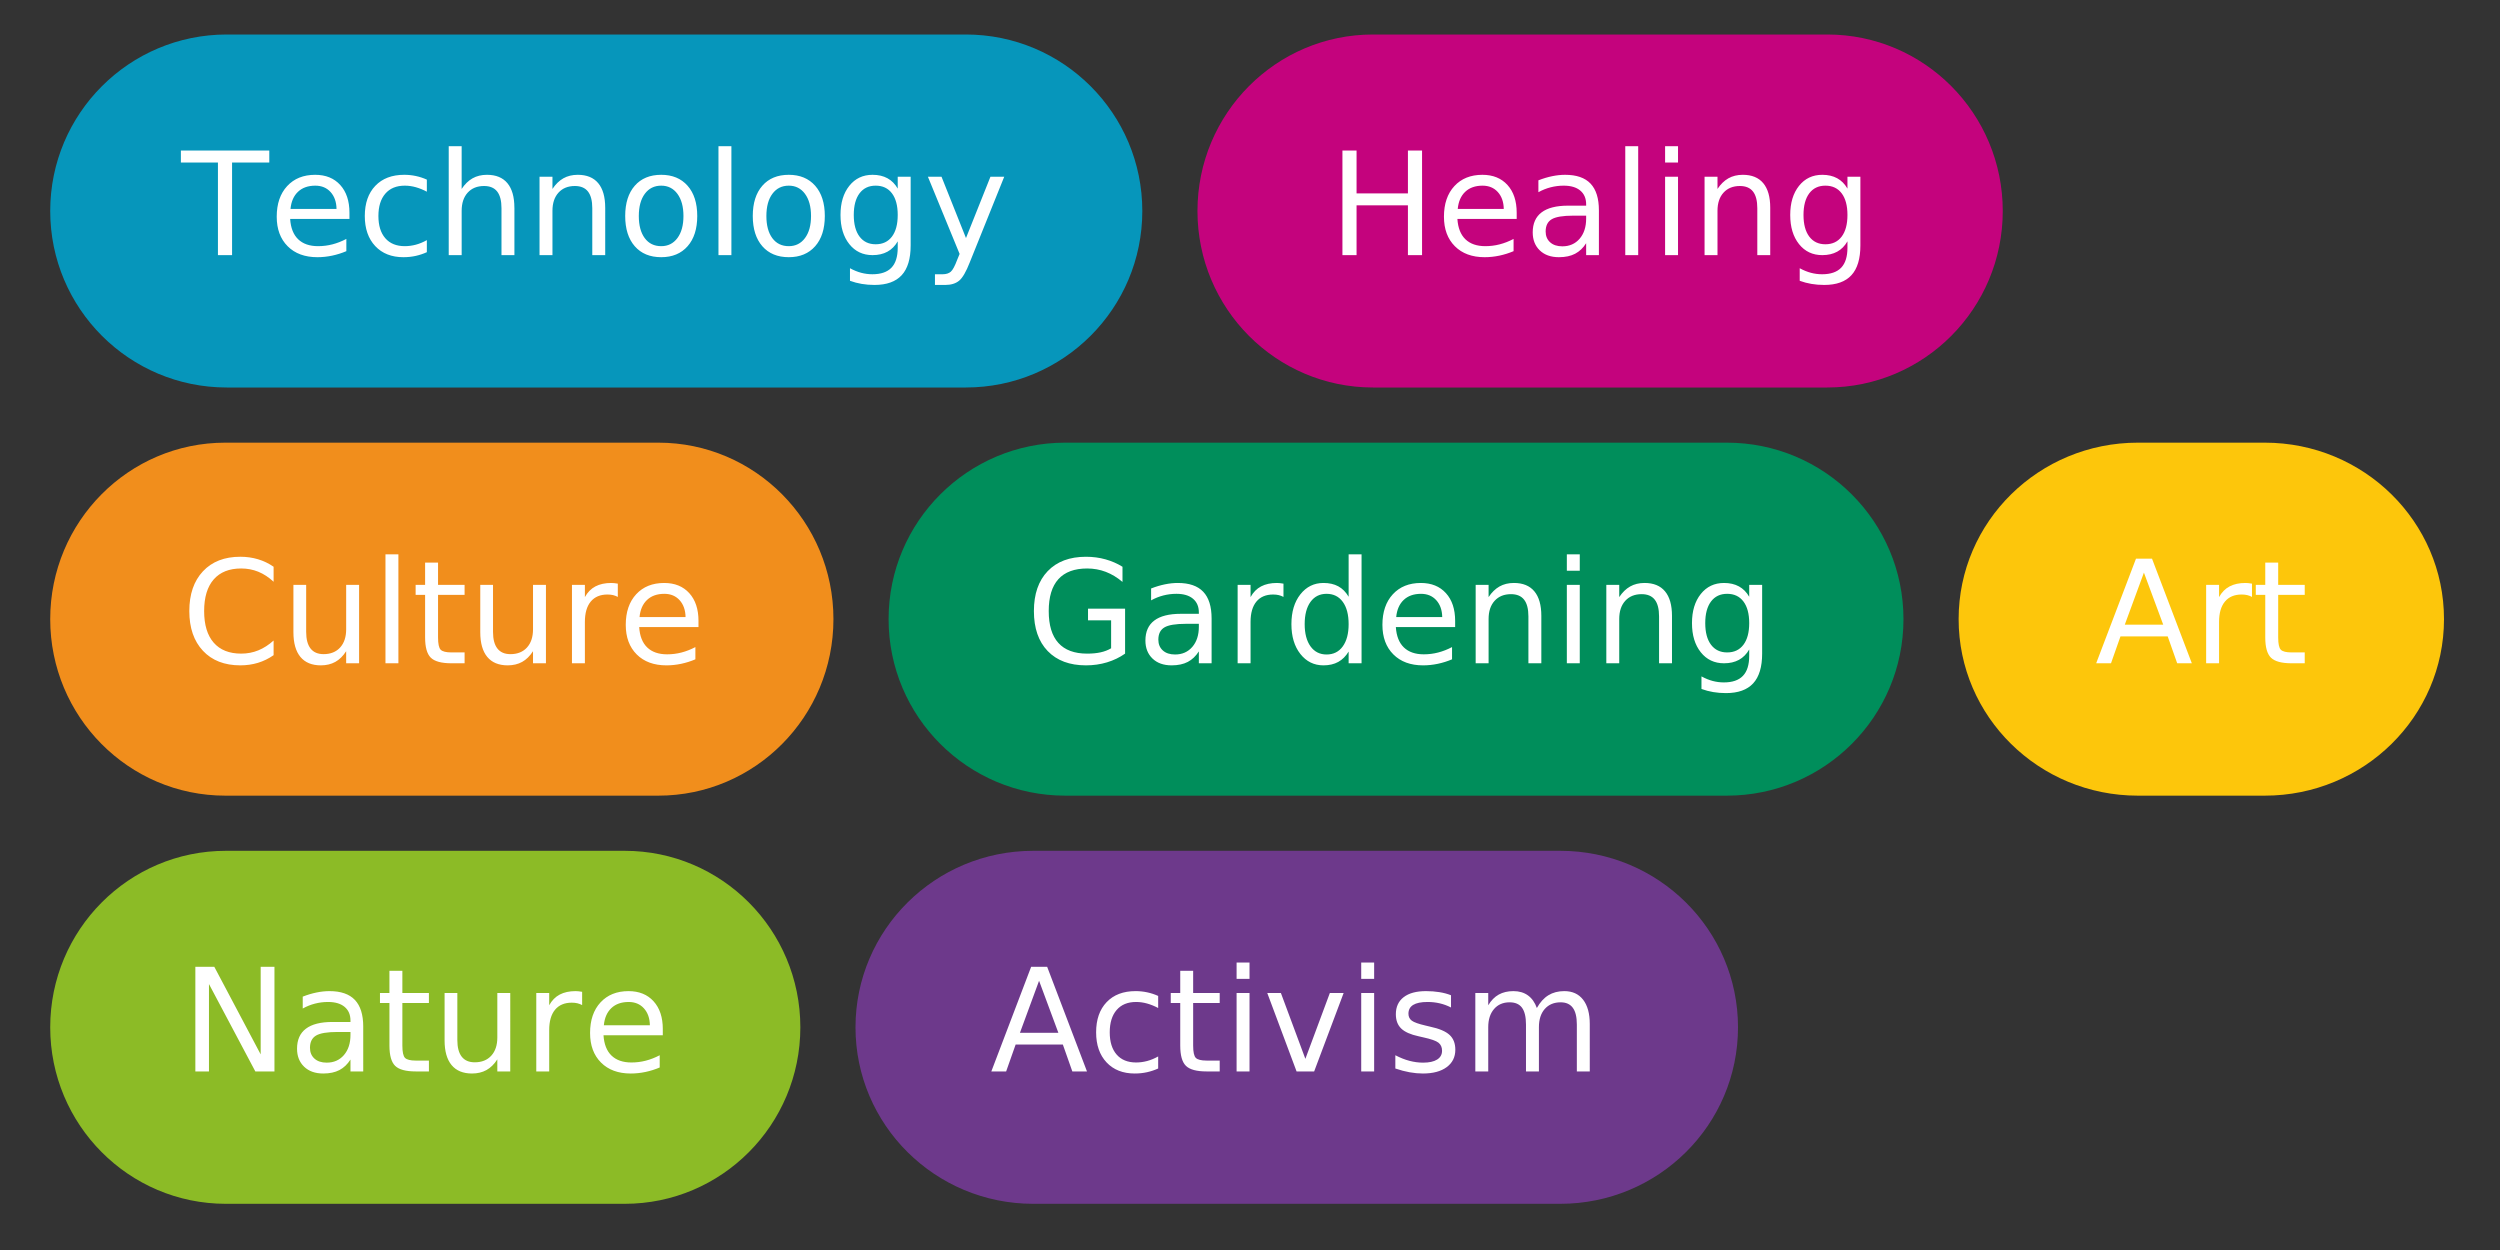 <?xml version="1.0" encoding="UTF-8" standalone="no"?>
<!-- Created with Inkscape (http://www.inkscape.org/) -->

<svg
   xmlns:dc="http://purl.org/dc/elements/1.1/"
   xmlns:cc="http://creativecommons.org/ns#"
   xmlns:rdf="http://www.w3.org/1999/02/22-rdf-syntax-ns#"
   xmlns:svg="http://www.w3.org/2000/svg"
   xmlns="http://www.w3.org/2000/svg"
   xmlns:sodipodi="http://sodipodi.sourceforge.net/DTD/sodipodi-0.dtd"
   xmlns:inkscape="http://www.inkscape.org/namespaces/inkscape"
   width="80mm"
   height="40mm"
   viewBox="0 0 80 40"
   version="1.1"
   id="svg2062"
   inkscape:version="0.92.5 (2060ec1f9f, 2020-04-08)"
   sodipodi:docname="tags.svg">
  <rect x="0" y="0" width="80" height="40" fill="#333333" stroke="none"/>
  <defs
     id="defs2056" />
  <sodipodi:namedview
     id="base"
     pagecolor="#ffffff"
     bordercolor="#666666"
     borderopacity="1.0"
     inkscape:pageopacity="0.0"
     inkscape:pageshadow="2"
     inkscape:zoom="1.4"
     inkscape:cx="17.492475"
     inkscape:cy="125.61824"
     inkscape:document-units="mm"
     inkscape:current-layer="layer1"
     showgrid="false"
     inkscape:window-width="1920"
     inkscape:window-height="1129"
     inkscape:window-x="0"
     inkscape:window-y="0"
     inkscape:window-maximized="1" />
  <g
     inkscape:label="Ebene 1"
     inkscape:groupmode="layer"
     id="layer1"
     transform="translate(0,-257)">
    <g
       style="font-style:normal;font-weight:400;font-size:10px;font-family:Ubuntu;fill:#0696bb;fill-opacity:1;stroke:none"
       transform="matrix(0.353,0,0,0.353,-9.336,221.392)"
       font-size="10"
       font-weight="400"
       font-style="normal"
       id="g952">
      <path
         style="vector-effect:none;fill-rule:evenodd"
         inkscape:connector-curvature="0"
         d="m 47.002,104 h 66.995 c 8.838,0 16.003,7.163 16.003,16 0,8.837 -7.165,16 -16.003,16 H 47.002 C 38.165,136 31,128.837 31,120 c 0,-8.837 7.165,-16 16.003,-16"
         id="path950" />
    </g>
    <g
       style="font-style:normal;font-weight:400;font-size:10px;font-family:Ubuntu;fill:#ffffff;fill-opacity:1;stroke:none"
       transform="matrix(0.353,0,0,0.353,-9.336,221.392)"
       font-size="10"
       font-weight="400"
       font-style="normal"
       id="g958">
      <path
         style="vector-effect:none;fill-rule:nonzero"
         inkscape:connector-curvature="0"
         d="m 42.844,114.516 h 8.016 v 1.093 h -3.375 V 124 h -1.281 v -8.391 h -3.359 v -1.093 m 15.281,5.64 v 0.563 H 52.75 c 0.052,0.812 0.294,1.427 0.727,1.844 0.432,0.416 1.034,0.625 1.805,0.625 0.448,0 0.883,-0.055 1.305,-0.165 0.422,-0.109 0.841,-0.273 1.258,-0.492 v 1.11 c -0.417,0.177 -0.846,0.312 -1.289,0.406 -0.443,0.094 -0.888,0.141 -1.336,0.141 -1.135,0 -2.034,-0.331 -2.695,-0.993 -0.661,-0.661 -0.992,-1.554 -0.992,-2.679 0,-1.167 0.315,-2.092 0.945,-2.774 0.63,-0.682 1.476,-1.023 2.539,-1.023 0.958,0 1.716,0.307 2.273,0.922 0.557,0.614 0.836,1.453 0.836,2.515 m -1.172,-0.343 c -0.01,-0.636 -0.19,-1.146 -0.539,-1.532 -0.349,-0.385 -0.81,-0.578 -1.383,-0.578 -0.656,0 -1.18,0.185 -1.57,0.555 -0.391,0.37 -0.617,0.888 -0.68,1.555 h 4.172 m 8.188,-2.657 v 1.094 c -0.333,-0.177 -0.667,-0.312 -1,-0.406 -0.333,-0.094 -0.667,-0.141 -1,-0.141 -0.76,0 -1.349,0.242 -1.766,0.727 -0.417,0.484 -0.625,1.159 -0.625,2.023 0,0.865 0.208,1.537 0.625,2.016 0.417,0.479 1.005,0.719 1.766,0.719 0.333,0 0.667,-0.045 1,-0.133 0.333,-0.089 0.667,-0.227 1,-0.414 v 1.093 c -0.323,0.146 -0.659,0.258 -1.008,0.336 -0.349,0.078 -0.721,0.118 -1.117,0.118 -1.073,0 -1.925,-0.336 -2.555,-1.008 -0.63,-0.672 -0.945,-1.581 -0.945,-2.727 0,-1.156 0.318,-2.068 0.953,-2.734 0.635,-0.667 1.51,-1 2.625,-1 0.354,0 0.703,0.036 1.047,0.109 0.344,0.073 0.677,0.182 1,0.328 m 7.938,2.547 V 124 h -1.172 v -4.25 c 0,-0.677 -0.13,-1.182 -0.391,-1.516 -0.26,-0.333 -0.656,-0.5 -1.188,-0.5 -0.625,0 -1.12,0.201 -1.484,0.602 -0.365,0.401 -0.547,0.95 -0.547,1.648 V 124 H 67.125 v -9.875 h 1.172 V 118 c 0.281,-0.427 0.609,-0.747 0.984,-0.961 0.375,-0.213 0.812,-0.32 1.312,-0.32 0.812,0 1.43,0.252 1.851,0.758 0.422,0.505 0.633,1.247 0.633,2.226 m 8.234,0 V 124 h -1.172 v -4.25 c 0,-0.677 -0.13,-1.182 -0.391,-1.516 -0.26,-0.333 -0.656,-0.5 -1.188,-0.5 -0.625,0 -1.12,0.201 -1.484,0.602 -0.365,0.401 -0.547,0.95 -0.547,1.648 V 124 h -1.172 v -7.109 h 1.172 V 118 c 0.281,-0.427 0.609,-0.747 0.984,-0.961 0.375,-0.213 0.812,-0.32 1.312,-0.32 0.812,0 1.43,0.252 1.852,0.758 0.422,0.505 0.633,1.247 0.633,2.226 m 5.078,-2 c -0.625,0 -1.12,0.245 -1.484,0.735 -0.365,0.489 -0.547,1.161 -0.547,2.015 0,0.854 0.18,1.524 0.539,2.008 0.359,0.484 0.857,0.727 1.492,0.727 0.615,0 1.104,-0.245 1.469,-0.735 0.365,-0.489 0.547,-1.156 0.547,-2 0,-0.844 -0.182,-1.513 -0.547,-2.008 -0.365,-0.494 -0.854,-0.742 -1.469,-0.742 m 0,-0.984 c 1.01,0 1.807,0.33 2.391,0.992 0.583,0.661 0.875,1.575 0.875,2.742 0,1.167 -0.292,2.081 -0.875,2.742 -0.583,0.662 -1.38,0.993 -2.391,0.993 -1.021,0 -1.82,-0.331 -2.398,-0.993 -0.578,-0.661 -0.867,-1.575 -0.867,-2.742 0,-1.167 0.289,-2.081 0.867,-2.742 0.578,-0.662 1.378,-0.992 2.398,-0.992 m 5.188,-2.594 H 92.75 V 124 h -1.172 v -9.875 m 6.375,3.578 c -0.625,0 -1.12,0.245 -1.484,0.735 -0.365,0.489 -0.547,1.161 -0.547,2.015 0,0.854 0.18,1.524 0.539,2.008 0.359,0.484 0.857,0.727 1.492,0.727 0.615,0 1.104,-0.245 1.469,-0.735 0.365,-0.489 0.547,-1.156 0.547,-2 0,-0.844 -0.182,-1.513 -0.547,-2.008 -0.365,-0.494 -0.854,-0.742 -1.469,-0.742 m 0,-0.984 c 1.01,0 1.807,0.33 2.391,0.992 0.583,0.661 0.875,1.575 0.875,2.742 0,1.167 -0.292,2.081 -0.875,2.742 -0.584,0.662 -1.381,0.993 -2.391,0.993 -1.021,0 -1.82,-0.331 -2.398,-0.993 -0.578,-0.661 -0.867,-1.575 -0.867,-2.742 0,-1.167 0.289,-2.081 0.867,-2.742 0.578,-0.662 1.378,-0.992 2.398,-0.992 m 9.875,3.64 c 0,-0.843 -0.174,-1.497 -0.523,-1.961 -0.349,-0.463 -0.841,-0.695 -1.477,-0.695 -0.625,0 -1.112,0.232 -1.461,0.695 -0.349,0.464 -0.523,1.118 -0.523,1.961 0,0.844 0.174,1.498 0.523,1.961 0.349,0.464 0.836,0.696 1.461,0.696 0.636,0 1.128,-0.232 1.477,-0.696 0.349,-0.463 0.523,-1.117 0.523,-1.961 m 1.172,2.766 c 0,1.208 -0.271,2.107 -0.812,2.695 -0.542,0.589 -1.365,0.883 -2.469,0.883 -0.406,0 -0.792,-0.031 -1.156,-0.094 -0.365,-0.062 -0.719,-0.156 -1.063,-0.281 v -1.14 c 0.344,0.187 0.682,0.325 1.016,0.414 0.333,0.088 0.672,0.132 1.015,0.132 0.771,0 1.347,-0.198 1.727,-0.593 0.38,-0.396 0.57,-1 0.57,-1.813 v -0.578 c -0.239,0.417 -0.549,0.729 -0.93,0.938 -0.38,0.208 -0.83,0.312 -1.351,0.312 -0.875,0 -1.578,-0.333 -2.109,-1 -0.532,-0.667 -0.797,-1.547 -0.797,-2.641 0,-1.093 0.265,-1.974 0.797,-2.64 0.531,-0.667 1.234,-1 2.109,-1 0.521,0 0.971,0.104 1.351,0.312 0.381,0.209 0.691,0.521 0.93,0.938 v -1.078 H 109 v 6.234 m 5.359,1.531 c -0.333,0.854 -0.656,1.409 -0.968,1.664 -0.313,0.256 -0.73,0.383 -1.25,0.383 h -0.938 v -0.969 h 0.688 c 0.323,0 0.573,-0.078 0.75,-0.234 0.177,-0.156 0.369,-0.516 0.578,-1.078 l 0.219,-0.531 -2.875,-7 h 1.234 l 2.219,5.562 2.218,-5.562 h 1.25 l -3.125,7.765"
         id="path956" />
    </g>
    <g
       style="font-style:normal;font-weight:400;font-size:10px;font-family:Ubuntu;fill:#c4037d;fill-opacity:1;stroke:none"
       transform="matrix(0.353,0,0,0.353,-9.336,221.392)"
       font-size="10"
       font-weight="400"
       font-style="normal"
       id="g966">
      <path
         style="vector-effect:none;fill-rule:evenodd"
         inkscape:connector-curvature="0"
         d="m 150.911,104 h 41.178 c 8.787,0 15.911,7.163 15.911,16 0,8.837 -7.124,16 -15.911,16 H 150.911 C 142.124,136 135,128.837 135,120 c 0,-8.837 7.124,-16 15.911,-16"
         id="path964" />
    </g>
    <g
       style="font-style:normal;font-weight:400;font-size:10px;font-family:Ubuntu;fill:#ffffff;fill-opacity:1;stroke:none"
       transform="matrix(0.353,0,0,0.353,-9.336,221.392)"
       font-size="10"
       font-weight="400"
       font-style="normal"
       id="g972">
      <path
         style="vector-effect:none;fill-rule:nonzero"
         inkscape:connector-curvature="0"
         d="m 148.141,114.516 h 1.281 v 3.89 h 4.656 v -3.89 h 1.281 V 124 h -1.281 v -4.516 h -4.656 V 124 h -1.281 v -9.484 m 15.797,5.64 v 0.563 h -5.375 c 0.052,0.812 0.294,1.427 0.726,1.844 0.432,0.416 1.034,0.625 1.805,0.625 0.448,0 0.883,-0.055 1.304,-0.165 0.422,-0.109 0.842,-0.273 1.258,-0.492 v 1.11 c -0.416,0.177 -0.846,0.312 -1.289,0.406 -0.443,0.094 -0.888,0.141 -1.336,0.141 -1.135,0 -2.034,-0.331 -2.695,-0.993 -0.662,-0.661 -0.992,-1.554 -0.992,-2.679 0,-1.167 0.315,-2.092 0.945,-2.774 0.63,-0.682 1.477,-1.023 2.539,-1.023 0.958,0 1.716,0.307 2.274,0.922 0.557,0.614 0.836,1.453 0.836,2.515 m -1.172,-0.343 c -0.011,-0.636 -0.19,-1.146 -0.539,-1.532 -0.349,-0.385 -0.81,-0.578 -1.383,-0.578 -0.656,0 -1.18,0.185 -1.571,0.555 -0.39,0.37 -0.617,0.888 -0.679,1.555 h 4.172 m 6.297,0.609 c -0.938,0 -1.589,0.109 -1.954,0.328 -0.364,0.219 -0.546,0.589 -0.546,1.109 0,0.407 0.135,0.732 0.406,0.977 0.271,0.245 0.64,0.367 1.109,0.367 0.646,0 1.167,-0.229 1.563,-0.687 0.395,-0.459 0.593,-1.068 0.593,-1.828 v -0.266 h -1.171 m 2.328,-0.484 V 124 h -1.157 v -1.078 c -0.27,0.427 -0.604,0.745 -1,0.953 -0.395,0.208 -0.885,0.313 -1.468,0.313 -0.73,0 -1.308,-0.206 -1.735,-0.618 -0.427,-0.411 -0.64,-0.955 -0.64,-1.632 0,-0.803 0.268,-1.407 0.804,-1.813 0.537,-0.406 1.336,-0.609 2.399,-0.609 h 1.64 v -0.125 c 0,-0.532 -0.177,-0.946 -0.531,-1.243 -0.354,-0.296 -0.854,-0.445 -1.5,-0.445 -0.406,0 -0.802,0.05 -1.187,0.149 -0.386,0.099 -0.756,0.247 -1.11,0.445 v -1.078 c 0.427,-0.167 0.844,-0.292 1.25,-0.375 0.407,-0.084 0.797,-0.125 1.172,-0.125 1.031,0 1.8,0.265 2.305,0.797 0.505,0.531 0.758,1.338 0.758,2.422 m 2.39,-5.813 h 1.172 V 124 h -1.172 v -9.875 m 3.61,2.766 h 1.172 V 124 h -1.172 v -7.109 m 0,-2.766 h 1.172 v 1.484 h -1.172 v -1.484 m 9.531,5.578 V 124 h -1.172 v -4.25 c 0,-0.677 -0.13,-1.182 -0.391,-1.516 -0.26,-0.333 -0.656,-0.5 -1.187,-0.5 -0.625,0 -1.12,0.201 -1.484,0.602 -0.365,0.401 -0.547,0.95 -0.547,1.648 V 124 h -1.172 v -7.109 h 1.172 V 118 c 0.281,-0.427 0.609,-0.747 0.984,-0.961 0.375,-0.213 0.813,-0.32 1.313,-0.32 0.812,0 1.429,0.252 1.851,0.758 0.422,0.505 0.633,1.247 0.633,2.226 m 7,0.656 c 0,-0.843 -0.175,-1.497 -0.524,-1.961 -0.349,-0.463 -0.841,-0.695 -1.476,-0.695 -0.625,0 -1.112,0.232 -1.461,0.695 -0.349,0.464 -0.523,1.118 -0.523,1.961 0,0.844 0.174,1.498 0.523,1.961 0.349,0.464 0.836,0.696 1.461,0.696 0.635,0 1.127,-0.232 1.476,-0.696 0.349,-0.463 0.524,-1.117 0.524,-1.961 m 1.172,2.766 c 0,1.208 -0.271,2.107 -0.813,2.695 -0.541,0.589 -1.364,0.883 -2.468,0.883 -0.407,0 -0.792,-0.031 -1.157,-0.094 -0.364,-0.062 -0.718,-0.156 -1.062,-0.281 v -1.14 c 0.344,0.187 0.682,0.325 1.015,0.414 0.334,0.088 0.672,0.132 1.016,0.132 0.771,0 1.346,-0.198 1.727,-0.593 0.38,-0.396 0.57,-1 0.57,-1.813 v -0.578 c -0.24,0.417 -0.55,0.729 -0.93,0.938 -0.38,0.208 -0.831,0.312 -1.351,0.312 -0.875,0 -1.578,-0.333 -2.11,-1 -0.531,-0.667 -0.797,-1.547 -0.797,-2.641 0,-1.093 0.266,-1.974 0.797,-2.64 0.532,-0.667 1.235,-1 2.11,-1 0.52,0 0.971,0.104 1.351,0.312 0.38,0.209 0.69,0.521 0.93,0.938 v -1.078 h 1.172 v 6.234"
         id="path970" />
    </g>
    <g
       style="font-style:normal;font-weight:400;font-size:10px;font-family:Ubuntu;fill:#f18e1c;fill-opacity:1;stroke:none"
       transform="matrix(0.353,0,0,0.353,-9.336,221.392)"
       font-size="10"
       font-weight="400"
       font-style="normal"
       id="g980">
      <path
         style="vector-effect:none;fill-rule:evenodd"
         inkscape:connector-curvature="0"
         d="m 46.874,141 h 39.252 c 8.767,0 15.874,7.163 15.874,16 0,8.837 -7.107,16 -15.874,16 H 46.874 C 38.107,173 31,165.837 31,157 c 0,-8.837 7.107,-16 15.874,-16"
         id="path978" />
    </g>
    <g
       style="font-style:normal;font-weight:400;font-size:10px;font-family:Ubuntu;fill:#ffffff;fill-opacity:1;stroke:none"
       transform="matrix(0.353,0,0,0.353,-9.336,221.392)"
       font-size="10"
       font-weight="400"
       font-style="normal"
       id="g986">
      <path
         style="vector-effect:none;fill-rule:nonzero"
         inkscape:connector-curvature="0"
         d="m 51.25,152.25 v 1.359 c -0.438,-0.406 -0.898,-0.708 -1.383,-0.906 -0.484,-0.198 -1.003,-0.297 -1.555,-0.297 -1.083,0 -1.914,0.331 -2.492,0.992 -0.578,0.662 -0.867,1.618 -0.867,2.868 0,1.25 0.289,2.205 0.867,2.867 0.578,0.661 1.409,0.992 2.492,0.992 0.552,0 1.07,-0.099 1.555,-0.297 0.484,-0.198 0.945,-0.495 1.383,-0.89 v 1.328 c -0.448,0.312 -0.922,0.544 -1.422,0.695 -0.5,0.151 -1.031,0.227 -1.594,0.227 -1.438,0 -2.568,-0.441 -3.391,-1.321 -0.823,-0.88 -1.234,-2.081 -1.234,-3.601 0,-1.521 0.411,-2.722 1.234,-3.602 0.823,-0.88 1.953,-1.32 3.391,-1.32 0.562,0 1.096,0.075 1.601,0.226 0.505,0.151 0.977,0.378 1.414,0.68 m 1.797,5.938 v -4.297 h 1.156 v 4.265 c 0,0.667 0.133,1.17 0.399,1.508 0.266,0.339 0.659,0.508 1.18,0.508 0.635,0 1.135,-0.201 1.5,-0.602 0.364,-0.401 0.547,-0.95 0.547,-1.648 v -4.031 H 59 V 161 h -1.172 v -1.094 c -0.281,0.438 -0.609,0.761 -0.984,0.969 -0.375,0.208 -0.812,0.313 -1.312,0.313 -0.812,0 -1.43,-0.256 -1.852,-0.766 -0.422,-0.511 -0.633,-1.255 -0.633,-2.234 m 8.344,-7.063 h 1.172 V 161 h -1.172 v -9.875 m 4.766,0.75 v 2.016 h 2.406 v 0.906 h -2.406 v 3.859 c 0,0.584 0.081,0.956 0.242,1.117 0.162,0.162 0.487,0.243 0.977,0.243 h 1.188 V 161 H 67.375 c -0.906,0 -1.531,-0.169 -1.875,-0.508 -0.344,-0.338 -0.516,-0.95 -0.516,-1.836 v -3.859 H 64.125 v -0.906 h 0.859 v -2.016 h 1.172 m 3.828,6.313 v -4.297 h 1.156 v 4.265 c 0,0.667 0.133,1.17 0.399,1.508 0.266,0.339 0.659,0.508 1.18,0.508 0.635,0 1.135,-0.201 1.5,-0.602 0.364,-0.401 0.547,-0.95 0.547,-1.648 v -4.031 h 1.172 V 161 h -1.172 v -1.094 c -0.281,0.438 -0.609,0.761 -0.984,0.969 -0.375,0.208 -0.812,0.313 -1.312,0.313 -0.812,0 -1.43,-0.256 -1.852,-0.766 -0.422,-0.511 -0.633,-1.255 -0.633,-2.234 m 12.469,-3.204 c -0.135,-0.073 -0.279,-0.127 -0.43,-0.164 -0.151,-0.036 -0.32,-0.054 -0.508,-0.054 -0.656,0 -1.161,0.213 -1.516,0.64 -0.354,0.427 -0.531,1.042 -0.531,1.844 V 161 h -1.172 v -7.109 h 1.172 V 155 c 0.239,-0.437 0.557,-0.76 0.953,-0.969 0.396,-0.208 0.875,-0.312 1.438,-0.312 0.083,0 0.172,0.005 0.266,0.015 0.094,0.011 0.203,0.026 0.328,0.047 v 1.203 m 7.312,2.172 v 0.563 h -5.375 c 0.052,0.812 0.294,1.427 0.727,1.844 0.432,0.416 1.034,0.625 1.805,0.625 0.448,0 0.883,-0.055 1.305,-0.165 0.422,-0.109 0.841,-0.273 1.258,-0.492 v 1.11 c -0.417,0.177 -0.846,0.312 -1.289,0.406 -0.443,0.094 -0.888,0.141 -1.336,0.141 -1.135,0 -2.034,-0.331 -2.695,-0.993 -0.661,-0.661 -0.992,-1.554 -0.992,-2.679 0,-1.167 0.315,-2.092 0.945,-2.774 0.63,-0.682 1.477,-1.023 2.539,-1.023 0.958,0 1.716,0.307 2.273,0.922 0.557,0.614 0.836,1.453 0.836,2.515 m -1.172,-0.343 c -0.011,-0.636 -0.19,-1.146 -0.539,-1.532 -0.349,-0.385 -0.81,-0.578 -1.383,-0.578 -0.656,0 -1.18,0.185 -1.57,0.555 -0.391,0.37 -0.617,0.888 -0.68,1.555 h 4.172"
         id="path984" />
    </g>
    <g
       style="font-style:normal;font-weight:400;font-size:10px;font-family:Ubuntu;fill:#008e5b;fill-opacity:1;stroke:none"
       transform="matrix(0.353,0,0,0.353,-9.336,221.392)"
       font-size="10"
       font-weight="400"
       font-style="normal"
       id="g994">
      <path
         style="vector-effect:none;fill-rule:evenodd"
         inkscape:connector-curvature="0"
         d="m 123.014,141 h 59.972 c 8.844,0 16.014,7.163 16.014,16 0,8.837 -7.17,16 -16.014,16 H 123.014 C 114.17,173 107,165.837 107,157 c 0,-8.837 7.17,-16 16.014,-16"
         id="path992" />
    </g>
    <g
       style="font-style:normal;font-weight:400;font-size:10px;font-family:Ubuntu;fill:#ffffff;fill-opacity:1;stroke:none"
       transform="matrix(0.353,0,0,0.353,-9.336,221.392)"
       font-size="10"
       font-weight="400"
       font-style="normal"
       id="g1000">
      <path
         style="vector-effect:none;fill-rule:nonzero"
         inkscape:connector-curvature="0"
         d="m 127.172,159.641 v -2.532 h -2.094 v -1.062 h 3.36 v 4.078 c -0.49,0.344 -1.034,0.607 -1.633,0.789 -0.599,0.182 -1.237,0.274 -1.914,0.274 -1.48,0 -2.636,-0.433 -3.469,-1.297 -0.833,-0.865 -1.25,-2.073 -1.25,-3.625 0,-1.542 0.417,-2.748 1.25,-3.618 0.833,-0.869 1.989,-1.304 3.469,-1.304 0.625,0 1.216,0.078 1.773,0.234 0.557,0.156 1.07,0.38 1.539,0.672 v 1.375 c -0.479,-0.406 -0.984,-0.711 -1.515,-0.914 -0.532,-0.203 -1.094,-0.305 -1.688,-0.305 -1.156,0 -2.026,0.323 -2.609,0.969 -0.584,0.646 -0.875,1.609 -0.875,2.891 0,1.281 0.291,2.244 0.875,2.89 0.583,0.646 1.453,0.969 2.609,0.969 0.458,0 0.865,-0.039 1.219,-0.117 0.354,-0.078 0.672,-0.201 0.953,-0.367 m 6.781,-2.219 c -0.937,0 -1.588,0.109 -1.953,0.328 -0.365,0.219 -0.547,0.589 -0.547,1.109 0,0.407 0.136,0.732 0.406,0.977 0.271,0.245 0.641,0.367 1.11,0.367 0.646,0 1.166,-0.229 1.562,-0.687 0.396,-0.459 0.594,-1.068 0.594,-1.828 v -0.266 h -1.172 m 2.328,-0.484 V 161 h -1.156 v -1.078 c -0.271,0.427 -0.604,0.745 -1,0.953 -0.396,0.208 -0.885,0.313 -1.469,0.313 -0.729,0 -1.307,-0.206 -1.734,-0.618 -0.427,-0.411 -0.641,-0.955 -0.641,-1.632 0,-0.803 0.268,-1.407 0.805,-1.813 0.536,-0.406 1.336,-0.609 2.398,-0.609 h 1.641 v -0.125 c 0,-0.532 -0.177,-0.946 -0.531,-1.243 -0.354,-0.296 -0.854,-0.445 -1.5,-0.445 -0.406,0 -0.802,0.05 -1.188,0.149 -0.385,0.099 -0.755,0.247 -1.109,0.445 v -1.078 c 0.427,-0.167 0.844,-0.292 1.25,-0.375 0.406,-0.084 0.797,-0.125 1.172,-0.125 1.031,0 1.799,0.265 2.304,0.797 0.506,0.531 0.758,1.338 0.758,2.422 m 6.516,-1.954 c -0.136,-0.073 -0.279,-0.127 -0.43,-0.164 -0.151,-0.036 -0.32,-0.054 -0.508,-0.054 -0.656,0 -1.161,0.213 -1.515,0.64 -0.354,0.427 -0.531,1.042 -0.531,1.844 V 161 h -1.172 v -7.109 h 1.172 V 155 c 0.239,-0.437 0.557,-0.76 0.953,-0.969 0.395,-0.208 0.875,-0.312 1.437,-0.312 0.083,0 0.172,0.005 0.266,0.015 0.094,0.011 0.203,0.026 0.328,0.047 v 1.203 m 5.906,-0.015 v -3.844 h 1.172 V 161 h -1.172 v -1.062 c -0.25,0.416 -0.562,0.729 -0.937,0.937 -0.375,0.208 -0.823,0.313 -1.344,0.313 -0.854,0 -1.552,-0.344 -2.094,-1.032 -0.542,-0.687 -0.812,-1.588 -0.812,-2.703 0,-1.114 0.27,-2.015 0.812,-2.703 0.542,-0.687 1.24,-1.031 2.094,-1.031 0.521,0 0.969,0.101 1.344,0.304 0.375,0.204 0.687,0.519 0.937,0.946 m -3.984,2.484 c 0,0.854 0.177,1.526 0.531,2.016 0.354,0.489 0.839,0.734 1.453,0.734 0.625,0 1.115,-0.245 1.469,-0.734 0.354,-0.49 0.531,-1.162 0.531,-2.016 0,-0.864 -0.177,-1.539 -0.531,-2.023 -0.354,-0.485 -0.844,-0.727 -1.469,-0.727 -0.614,0 -1.099,0.242 -1.453,0.727 -0.354,0.484 -0.531,1.159 -0.531,2.023 m 13.64,-0.297 v 0.563 h -5.375 c 0.052,0.812 0.295,1.427 0.727,1.844 0.432,0.416 1.034,0.625 1.805,0.625 0.448,0 0.882,-0.055 1.304,-0.165 0.422,-0.109 0.841,-0.273 1.258,-0.492 v 1.11 c -0.417,0.177 -0.846,0.312 -1.289,0.406 -0.443,0.094 -0.888,0.141 -1.336,0.141 -1.135,0 -2.034,-0.331 -2.695,-0.993 -0.662,-0.661 -0.992,-1.554 -0.992,-2.679 0,-1.167 0.315,-2.092 0.945,-2.774 0.63,-0.682 1.477,-1.023 2.539,-1.023 0.958,0 1.716,0.307 2.273,0.922 0.558,0.614 0.836,1.453 0.836,2.515 m -1.171,-0.343 c -0.011,-0.636 -0.191,-1.146 -0.54,-1.532 -0.349,-0.385 -0.809,-0.578 -1.382,-0.578 -0.657,0 -1.18,0.185 -1.571,0.555 -0.39,0.37 -0.617,0.888 -0.679,1.555 h 4.172 m 8.984,-0.11 V 161 H 165 v -4.25 c 0,-0.677 -0.13,-1.182 -0.391,-1.516 -0.26,-0.333 -0.656,-0.5 -1.187,-0.5 -0.625,0 -1.12,0.201 -1.484,0.602 -0.365,0.401 -0.547,0.95 -0.547,1.648 V 161 h -1.172 v -7.109 h 1.172 V 155 c 0.281,-0.427 0.609,-0.747 0.984,-0.961 0.375,-0.213 0.813,-0.32 1.313,-0.32 0.812,0 1.429,0.252 1.851,0.758 0.422,0.505 0.633,1.247 0.633,2.226 m 2.312,-2.812 h 1.172 V 161 h -1.172 v -7.109 m 0,-2.766 h 1.172 v 1.484 h -1.172 v -1.484 m 9.532,5.578 V 161 h -1.172 v -4.25 c 0,-0.677 -0.13,-1.182 -0.391,-1.516 -0.26,-0.333 -0.656,-0.5 -1.187,-0.5 -0.625,0 -1.12,0.201 -1.485,0.602 -0.364,0.401 -0.547,0.95 -0.547,1.648 V 161 h -1.171 v -7.109 h 1.171 V 155 c 0.282,-0.427 0.61,-0.747 0.985,-0.961 0.375,-0.213 0.812,-0.32 1.312,-0.32 0.813,0 1.43,0.252 1.852,0.758 0.422,0.505 0.633,1.247 0.633,2.226 m 7,0.656 c 0,-0.843 -0.175,-1.497 -0.524,-1.961 -0.349,-0.463 -0.841,-0.695 -1.476,-0.695 -0.625,0 -1.112,0.232 -1.461,0.695 -0.349,0.464 -0.524,1.118 -0.524,1.961 0,0.844 0.175,1.498 0.524,1.961 0.349,0.464 0.836,0.696 1.461,0.696 0.635,0 1.127,-0.232 1.476,-0.696 0.349,-0.463 0.524,-1.117 0.524,-1.961 m 1.172,2.766 c 0,1.208 -0.271,2.107 -0.813,2.695 -0.542,0.589 -1.365,0.883 -2.469,0.883 -0.406,0 -0.791,-0.031 -1.156,-0.094 -0.365,-0.062 -0.719,-0.156 -1.062,-0.281 v -1.14 c 0.343,0.187 0.682,0.325 1.015,0.414 0.333,0.088 0.672,0.132 1.016,0.132 0.771,0 1.346,-0.198 1.726,-0.593 0.381,-0.396 0.571,-1 0.571,-1.813 v -0.578 c -0.24,0.417 -0.55,0.729 -0.93,0.938 -0.38,0.208 -0.831,0.312 -1.352,0.312 -0.875,0 -1.578,-0.333 -2.109,-1 -0.531,-0.667 -0.797,-1.547 -0.797,-2.641 0,-1.093 0.266,-1.974 0.797,-2.64 0.531,-0.667 1.234,-1 2.109,-1 0.521,0 0.972,0.104 1.352,0.312 0.38,0.209 0.69,0.521 0.93,0.938 v -1.078 h 1.172 v 6.234"
         id="path998" />
    </g>
    <g
       style="font-style:normal;font-weight:400;font-size:10px;font-family:Ubuntu;fill:#fdc60b;fill-opacity:1;stroke:none"
       transform="matrix(0.353,0,0,0.353,-9.336,221.392)"
       font-size="10"
       font-weight="400"
       font-style="normal"
       id="g1008">
      <path
         style="vector-effect:none;fill-rule:evenodd"
         inkscape:connector-curvature="0"
         d="m 220.248,141 h 11.504 c 8.973,0 16.248,7.163 16.248,16 0,8.837 -7.275,16 -16.248,16 H 220.248 C 211.275,173 204,165.837 204,157 c 0,-8.837 7.275,-16 16.248,-16"
         id="path1006" />
    </g>
    <g
       style="font-style:normal;font-weight:400;font-size:10px;font-family:Ubuntu;fill:#ffffff;fill-opacity:1;stroke:none"
       transform="matrix(0.353,0,0,0.353,-9.336,221.392)"
       font-size="10"
       font-weight="400"
       font-style="normal"
       id="g1014">
      <path
         style="vector-effect:none;fill-rule:nonzero"
         inkscape:connector-curvature="0"
         d="m 220.797,152.781 -1.734,4.719 h 3.484 l -1.75,-4.719 m -0.719,-1.265 h 1.453 l 3.61,9.484 h -1.328 l -0.86,-2.437 h -4.281 L 217.813,161 h -1.344 l 3.609,-9.484 m 10.516,3.468 c -0.136,-0.073 -0.279,-0.127 -0.43,-0.164 -0.151,-0.036 -0.32,-0.054 -0.508,-0.054 -0.656,0 -1.161,0.213 -1.515,0.64 -0.355,0.427 -0.532,1.042 -0.532,1.844 V 161 h -1.171 v -7.109 h 1.171 V 155 c 0.24,-0.437 0.558,-0.76 0.954,-0.969 0.395,-0.208 0.875,-0.312 1.437,-0.312 0.083,0 0.172,0.005 0.266,0.015 0.093,0.011 0.203,0.026 0.328,0.047 v 1.203 m 2.375,-3.109 v 2.016 h 2.406 v 0.906 h -2.406 v 3.859 c 0,0.584 0.08,0.956 0.242,1.117 0.161,0.162 0.487,0.243 0.977,0.243 h 1.187 V 161 h -1.187 c -0.907,0 -1.532,-0.169 -1.875,-0.508 -0.344,-0.338 -0.516,-0.95 -0.516,-1.836 v -3.859 h -0.859 v -0.906 h 0.859 v -2.016 h 1.172"
         id="path1012" />
    </g>
    <g
       style="font-style:normal;font-weight:400;font-size:10px;font-family:Ubuntu;fill:#8cbb26;fill-opacity:1;stroke:none"
       transform="matrix(0.353,0,0,0.353,-9.336,221.392)"
       font-size="10"
       font-weight="400"
       font-style="normal"
       id="g1022">
      <path
         style="vector-effect:none;fill-rule:evenodd"
         inkscape:connector-curvature="0"
         d="M 46.923,178 H 83.077 C 91.871,178 99,185.163 99,194 c 0,8.837 -7.129,16 -15.923,16 H 46.923 C 38.129,210 31,202.837 31,194 c 0,-8.837 7.129,-16 15.923,-16"
         id="path1020" />
    </g>
    <g
       style="font-style:normal;font-weight:400;font-size:10px;font-family:Ubuntu;fill:#ffffff;fill-opacity:1;stroke:none"
       transform="matrix(0.353,0,0,0.353,-9.336,221.392)"
       font-size="10"
       font-weight="400"
       font-style="normal"
       id="g1028">
      <path
         style="vector-effect:none;fill-rule:nonzero"
         inkscape:connector-curvature="0"
         d="m 44.156,188.516 h 1.719 l 4.203,7.937 v -7.937 h 1.25 V 198 h -1.734 l -4.203,-7.922 V 198 h -1.234 v -9.484 m 12.891,5.906 c -0.938,0 -1.589,0.109 -1.953,0.328 -0.365,0.219 -0.547,0.589 -0.547,1.109 0,0.407 0.135,0.732 0.406,0.977 0.271,0.245 0.641,0.367 1.109,0.367 0.646,0 1.167,-0.229 1.562,-0.687 0.396,-0.459 0.594,-1.068 0.594,-1.828 v -0.266 h -1.172 m 2.328,-0.484 V 198 h -1.156 v -1.078 c -0.271,0.427 -0.604,0.745 -1,0.953 -0.396,0.208 -0.885,0.313 -1.469,0.313 -0.729,0 -1.307,-0.206 -1.734,-0.618 -0.427,-0.411 -0.641,-0.955 -0.641,-1.632 0,-0.803 0.268,-1.407 0.805,-1.813 0.536,-0.406 1.336,-0.609 2.398,-0.609 h 1.641 v -0.125 c 0,-0.532 -0.177,-0.946 -0.531,-1.243 -0.354,-0.296 -0.854,-0.445 -1.5,-0.445 -0.406,0 -0.802,0.05 -1.188,0.149 -0.385,0.099 -0.755,0.247 -1.109,0.445 v -1.078 c 0.427,-0.167 0.844,-0.292 1.25,-0.375 0.406,-0.084 0.797,-0.125 1.172,-0.125 1.031,0 1.8,0.265 2.305,0.797 0.505,0.531 0.758,1.338 0.758,2.422 m 3.547,-5.063 v 2.016 h 2.406 v 0.906 h -2.406 v 3.859 c 0,0.584 0.081,0.956 0.242,1.117 0.161,0.162 0.487,0.243 0.977,0.243 h 1.188 V 198 h -1.188 c -0.906,0 -1.531,-0.169 -1.875,-0.508 -0.344,-0.338 -0.516,-0.95 -0.516,-1.836 v -3.859 h -0.859 v -0.906 H 61.75 v -2.016 h 1.172 m 3.828,6.313 v -4.297 h 1.156 v 4.265 c 0,0.667 0.133,1.17 0.398,1.508 0.266,0.339 0.659,0.508 1.18,0.508 0.635,0 1.135,-0.201 1.5,-0.602 0.365,-0.401 0.547,-0.95 0.547,-1.648 v -4.031 h 1.172 V 198 h -1.172 v -1.094 c -0.281,0.438 -0.609,0.761 -0.984,0.969 -0.375,0.208 -0.812,0.313 -1.312,0.313 -0.812,0 -1.43,-0.256 -1.852,-0.766 -0.422,-0.511 -0.633,-1.255 -0.633,-2.234 m 12.469,-3.204 c -0.136,-0.073 -0.279,-0.127 -0.43,-0.164 -0.151,-0.036 -0.32,-0.054 -0.508,-0.054 -0.656,0 -1.161,0.213 -1.516,0.64 -0.354,0.427 -0.531,1.042 -0.531,1.844 V 198 h -1.172 v -7.109 h 1.172 V 192 c 0.24,-0.437 0.557,-0.76 0.953,-0.969 0.396,-0.208 0.875,-0.312 1.438,-0.312 0.083,0 0.172,0.005 0.266,0.015 0.094,0.011 0.203,0.026 0.328,0.047 v 1.203 m 7.312,2.172 v 0.563 h -5.375 c 0.052,0.812 0.294,1.427 0.727,1.844 0.432,0.416 1.034,0.625 1.805,0.625 0.448,0 0.883,-0.055 1.305,-0.165 0.422,-0.109 0.841,-0.273 1.258,-0.492 v 1.11 c -0.417,0.177 -0.846,0.312 -1.289,0.406 -0.443,0.094 -0.888,0.141 -1.336,0.141 -1.135,0 -2.034,-0.331 -2.695,-0.993 -0.661,-0.661 -0.992,-1.554 -0.992,-2.679 0,-1.167 0.315,-2.092 0.945,-2.774 0.63,-0.682 1.477,-1.023 2.539,-1.023 0.958,0 1.716,0.307 2.273,0.922 0.557,0.614 0.836,1.453 0.836,2.515 m -1.172,-0.343 c -0.01,-0.636 -0.19,-1.146 -0.539,-1.532 -0.349,-0.385 -0.81,-0.578 -1.383,-0.578 -0.656,0 -1.18,0.185 -1.57,0.555 -0.391,0.37 -0.617,0.888 -0.68,1.555 h 4.172"
         id="path1026" />
    </g>
    <g
       style="font-style:normal;font-weight:400;font-size:10px;font-family:Ubuntu;fill:#6d398b;fill-opacity:1;stroke:none"
       transform="matrix(0.353,0,0,0.353,-9.336,221.392)"
       font-size="10"
       font-weight="400"
       font-style="normal"
       id="g1036">
      <path
         style="vector-effect:none;fill-rule:evenodd"
         inkscape:connector-curvature="0"
         d="m 120.11,178 h 47.78 c 8.897,0 16.11,7.163 16.11,16 0,8.837 -7.213,16 -16.11,16 h -47.78 c -8.897,0 -16.11,-7.163 -16.11,-16 0,-8.837 7.213,-16 16.11,-16"
         id="path1034" />
    </g>
    <g
       style="font-style:normal;font-weight:400;font-size:10px;font-family:Ubuntu;fill:#ffffff;fill-opacity:1;stroke:none"
       transform="matrix(0.353,0,0,0.353,-9.336,221.392)"
       font-size="10"
       font-weight="400"
       font-style="normal"
       id="g1042">
      <path
         style="vector-effect:none;fill-rule:nonzero"
         inkscape:connector-curvature="0"
         d="m 120.641,189.781 -1.735,4.719 h 3.485 l -1.75,-4.719 m -0.719,-1.265 h 1.453 l 3.609,9.484 h -1.328 l -0.859,-2.437 h -4.281 l -0.86,2.437 h -1.343 l 3.609,-9.484 m 11.516,2.64 v 1.094 c -0.334,-0.177 -0.667,-0.312 -1,-0.406 -0.334,-0.094 -0.667,-0.141 -1,-0.141 -0.761,0 -1.349,0.242 -1.766,0.727 -0.417,0.484 -0.625,1.159 -0.625,2.023 0,0.865 0.208,1.537 0.625,2.016 0.417,0.479 1.005,0.719 1.766,0.719 0.333,0 0.666,-0.045 1,-0.133 0.333,-0.089 0.666,-0.227 1,-0.414 v 1.093 c -0.323,0.146 -0.659,0.258 -1.008,0.336 -0.349,0.078 -0.722,0.118 -1.117,0.118 -1.073,0 -1.925,-0.336 -2.555,-1.008 -0.63,-0.672 -0.945,-1.581 -0.945,-2.727 0,-1.156 0.317,-2.068 0.953,-2.734 0.635,-0.667 1.51,-1 2.625,-1 0.354,0 0.703,0.036 1.047,0.109 0.343,0.073 0.677,0.182 1,0.328 m 3.171,-2.281 v 2.016 h 2.407 v 0.906 h -2.407 v 3.859 c 0,0.584 0.081,0.956 0.243,1.117 0.161,0.162 0.487,0.243 0.976,0.243 h 1.188 V 198 h -1.188 c -0.906,0 -1.531,-0.169 -1.875,-0.508 -0.344,-0.338 -0.515,-0.95 -0.515,-1.836 v -3.859 h -0.86 v -0.906 h 0.86 v -2.016 h 1.171 m 3.938,2.016 h 1.172 V 198 h -1.172 v -7.109 m 0,-2.766 h 1.172 v 1.484 h -1.172 v -1.484 m 2.781,2.766 h 1.235 l 2.218,5.968 2.219,-5.968 h 1.25 L 145.578,198 h -1.594 l -2.656,-7.109 m 8.516,0 h 1.172 V 198 h -1.172 v -7.109 m 0,-2.766 h 1.172 v 1.484 h -1.172 v -1.484 m 8.14,2.969 v 1.109 c -0.323,-0.167 -0.661,-0.292 -1.015,-0.375 -0.354,-0.083 -0.724,-0.125 -1.11,-0.125 -0.583,0 -1.018,0.089 -1.304,0.266 -0.287,0.177 -0.43,0.442 -0.43,0.797 0,0.27 0.102,0.481 0.305,0.632 0.203,0.151 0.622,0.3 1.258,0.446 l 0.39,0.094 c 0.833,0.177 1.425,0.427 1.774,0.75 0.349,0.322 0.523,0.77 0.523,1.343 0,0.667 -0.26,1.193 -0.781,1.578 -0.521,0.386 -1.24,0.579 -2.156,0.579 -0.386,0 -0.784,-0.037 -1.196,-0.11 -0.411,-0.073 -0.846,-0.187 -1.304,-0.344 v -1.203 c 0.437,0.229 0.864,0.399 1.281,0.508 0.416,0.109 0.828,0.164 1.234,0.164 0.552,0 0.977,-0.094 1.274,-0.281 0.296,-0.188 0.445,-0.453 0.445,-0.797 0,-0.312 -0.107,-0.555 -0.32,-0.727 -0.214,-0.171 -0.68,-0.335 -1.399,-0.492 l -0.406,-0.093 c -0.729,-0.157 -1.255,-0.391 -1.578,-0.704 -0.323,-0.312 -0.485,-0.744 -0.485,-1.296 0,-0.667 0.237,-1.183 0.711,-1.547 0.474,-0.365 1.149,-0.547 2.024,-0.547 0.427,0 0.833,0.031 1.219,0.094 0.385,0.062 0.734,0.156 1.046,0.281 m 7.782,1.156 c 0.291,-0.521 0.64,-0.906 1.047,-1.156 0.406,-0.25 0.885,-0.375 1.437,-0.375 0.74,0 1.31,0.26 1.711,0.781 0.401,0.521 0.602,1.255 0.602,2.203 V 198 h -1.172 v -4.25 c 0,-0.687 -0.123,-1.195 -0.368,-1.523 -0.244,-0.329 -0.612,-0.493 -1.101,-0.493 -0.604,0 -1.083,0.201 -1.438,0.602 -0.354,0.401 -0.531,0.95 -0.531,1.648 V 198 h -1.172 v -4.25 c 0,-0.687 -0.12,-1.195 -0.359,-1.523 -0.24,-0.329 -0.615,-0.493 -1.125,-0.493 -0.594,0 -1.065,0.204 -1.414,0.61 -0.349,0.406 -0.524,0.953 -0.524,1.64 V 198 h -1.171 v -7.109 h 1.171 V 192 c 0.261,-0.437 0.579,-0.76 0.954,-0.969 0.375,-0.208 0.817,-0.312 1.328,-0.312 0.52,0 0.961,0.13 1.32,0.39 0.359,0.261 0.628,0.641 0.805,1.141"
         id="path1040" />
    </g>
  </g>
</svg>
